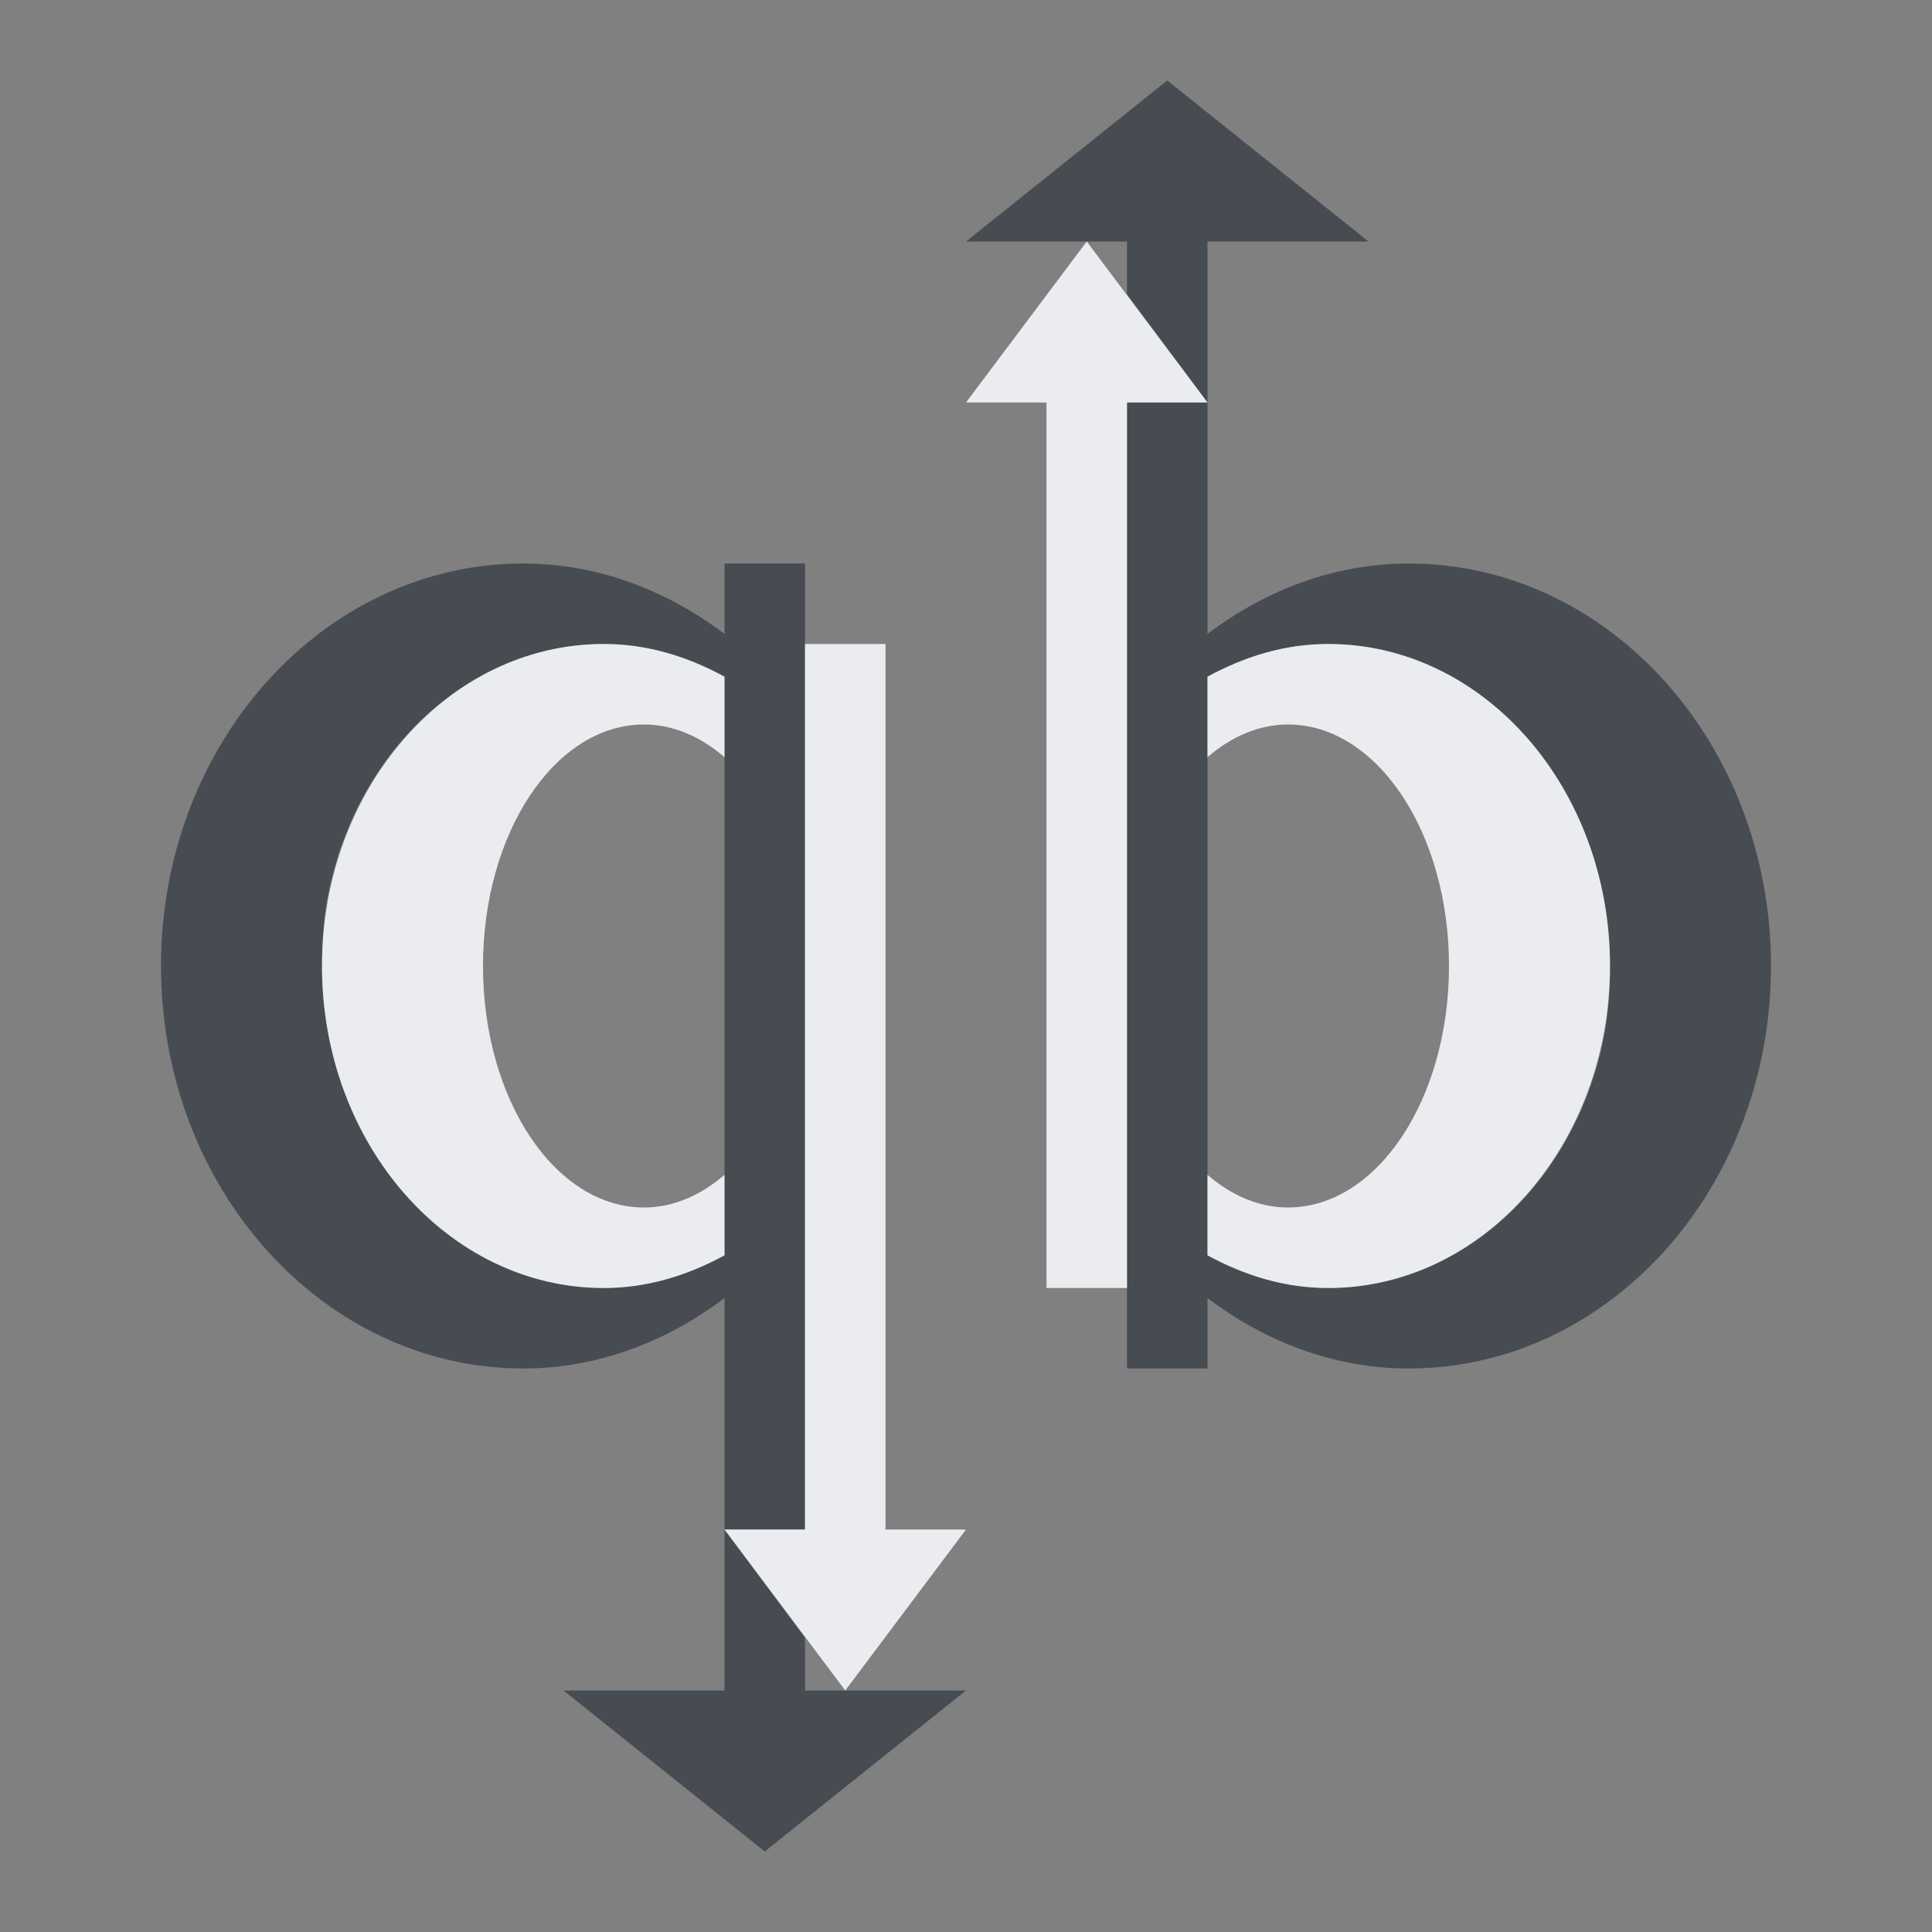 <?xml version="1.0" encoding="UTF-8" standalone="no"?>
<!-- Created with Inkscape (http://www.inkscape.org/) -->

<svg
   xmlns:dc="http://purl.org/dc/elements/1.1/"
   xmlns:cc="http://creativecommons.org/ns#"
   xmlns:rdf="http://www.w3.org/1999/02/22-rdf-syntax-ns#"
   xmlns:svg="http://www.w3.org/2000/svg"
   xmlns="http://www.w3.org/2000/svg"
   xmlns:sodipodi="http://sodipodi.sourceforge.net/DTD/sodipodi-0.dtd"
   xmlns:inkscape="http://www.inkscape.org/namespaces/inkscape"
   width="24"
   height="24"
   id="svg27665"
   version="1.1"
   inkscape:version="0.48.4 r9939"
   sodipodi:docname="qbittorrent.svg">
  <rect width="100%" height="100%" fill="#808080" stroke="none"/>
  <defs
     id="defs27667" />
  <sodipodi:namedview
     id="base"
     pagecolor="#ffffff"
     bordercolor="#666666"
     borderopacity="1.0"
     inkscape:pageopacity="0.0"
     inkscape:pageshadow="2"
     inkscape:zoom="22.627417"
     inkscape:cx="21.400145"
     inkscape:cy="9.9359023"
     inkscape:document-units="px"
     inkscape:current-layer="layer1"
     showgrid="true"
     inkscape:window-width="1920"
     inkscape:window-height="1018"
     inkscape:window-x="-5"
     inkscape:window-y="25"
     inkscape:window-maximized="1"
     inkscape:snap-bbox="true"
     inkscape:bbox-paths="true"
     inkscape:bbox-nodes="true"
     inkscape:snap-bbox-edge-midpoints="true"
     inkscape:snap-bbox-midpoints="true"
     inkscape:object-paths="true"
     inkscape:snap-intersection-paths="true"
     inkscape:object-nodes="true"
     inkscape:snap-smooth-nodes="true"
     inkscape:snap-midpoints="true"
     inkscape:snap-object-midpoints="true"
     inkscape:snap-center="true"
     inkscape:snap-global="true"
     showguides="false"
     inkscape:guide-bbox="true"
     fit-margin-top="0"
     fit-margin-left="0"
     fit-margin-right="0"
     fit-margin-bottom="0"
     inkscape:showpageshadow="false">
    <sodipodi:guide
       orientation="0,1"
       position="600,300"
       id="guide3572" />
    <sodipodi:guide
       orientation="1,0"
       position="294.419,12.122"
       id="guide3574" />
    <sodipodi:guide
       orientation="0,1"
       position="456.044,600"
       id="guide3576" />
    <sodipodi:guide
       orientation="0,1"
       position="-2.8882813e-06,-8.4406273e-05"
       id="guide3578" />
    <sodipodi:guide
       orientation="1,0"
       position="-2.8882813e-06,157.584"
       id="guide3580" />
    <sodipodi:guide
       orientation="1,0"
       position="600,121.218"
       id="guide3582" />
    <sodipodi:guide
       orientation="0,1"
       position="600,-714.344"
       id="guide5928" />
    <sodipodi:guide
       orientation="0,1"
       position="600,-414.344"
       id="guide5930" />
    <sodipodi:guide
       orientation="0,1"
       position="600,-1014.343"
       id="guide5932" />
    <sodipodi:guide
       orientation="0,1"
       position="451.57,524.996"
       id="guide5294" />
    <sodipodi:guide
       orientation="0,1"
       position="451.57,75.014"
       id="guide5296" />
    <sodipodi:guide
       orientation="0,1"
       position="496.015,-931.364"
       id="guide5413" />
    <sodipodi:guide
       orientation="0,1"
       position="457.349,-489.344"
       id="guide5415" />
    <inkscape:grid
       type="xygrid"
       id="grid3070"
       empspacing="5"
       visible="true"
       enabled="true"
       snapvisiblegridlinesonly="true"
       originx="4.3243213e-05px"
       originy="-2.6947047e-05px" />
  </sodipodi:namedview>
  <g
     inkscape:label="Camada 1"
     inkscape:groupmode="layer"
     id="layer1"
     transform="translate(3364.417,-2092.719)">
    <path
       style="color:#000000;fill:#2f3741;fill-opacity:0.7;fill-rule:nonzero;stroke:none;stroke-width:2;marker:none;visibility:visible;display:inline;overflow:visible;enable-background:accumulate"
       d="M 14.5 1 L 12 3 L 14 3 L 14 3.656 L 15 5 L 15 3 L 17 3 L 14.5 1 z M 15 5 L 14 5 L 14 6.75 L 14 8.875 L 14 9.188 L 14 9.219 L 14 12 L 14 14.781 L 14 14.812 L 14 15.125 L 14 16 L 14 17 L 15 17 L 15 16.125 C 15.712 16.664 16.571 17 17.5 17 C 19.985 17 22 14.761 22 12 C 22 9.239 19.985 7 17.5 7 C 16.571 7 15.712 7.336 15 7.875 L 15 5 z M 6.5 7 C 4.015 7 2 9.239 2 12 C 2 14.761 4.015 17 6.5 17 C 7.429 17 8.288 16.664 9 16.125 L 9 19 L 10 19 L 10 17.25 L 10 15.125 L 10 14.812 L 10 14.781 L 10 12 L 10 9.219 L 10 9.188 L 10 8.875 L 10 8 L 10 7 L 9 7 L 9 7.875 C 8.288 7.336 7.429 7 6.5 7 z M 9 19 L 9 21 L 7 21 L 9.5 23 L 12 21 L 10 21 L 10 20.344 L 9 19 z M 7.5 8 C 8.045 8 8.541 8.157 9 8.406 L 9 9.406 L 9 14.594 L 9 15.594 C 8.541 15.843 8.045 16 7.5 16 C 5.567 16 4 14.209 4 12 C 4 11.724 4.016 11.448 4.062 11.188 C 4.389 9.365 5.809 8 7.5 8 z M 16.5 8 C 18.433 8 20 9.791 20 12 C 20 12.276 19.983 12.552 19.938 12.812 C 19.611 14.635 18.191 16 16.5 16 C 15.955 16 15.459 15.843 15 15.594 L 15 14.594 L 15 9.406 L 15 8.406 C 15.459 8.157 15.955 8 16.5 8 z "
       transform="translate(-3364.417,2092.719)"
       id="path3772" />
    <path
       style="color:#000000;fill:#f3f4f7;fill-opacity:0.928;fill-rule:nonzero;stroke:none;stroke-width:2;marker:none;visibility:visible;display:inline;overflow:visible;enable-background:accumulate"
       d="M 13.5 3 L 12 5 L 13 5 L 13 12 L 13 16 L 14 16 L 14 14.812 L 14 12 L 14 9.188 L 14 6.75 L 14 5 L 15 5 L 13.5 3 z M 7.5 8 C 5.567 8 4 9.791 4 12 C 4 14.209 5.567 16 7.5 16 C 8.045 16 8.541 15.843 9 15.594 L 9 14.594 C 8.706 14.848 8.364 15 8 15 C 6.895 15 6 13.657 6 12 C 6 10.343 6.895 9 8 9 C 8.364 9 8.706 9.152 9 9.406 L 9 8.406 C 8.541 8.157 8.045 8 7.5 8 z M 10 8 L 10 9.188 L 10 12 L 10 14.812 L 10 17.25 L 10 19 L 9 19 L 10.5 21 L 12 19 L 11 19 L 11 12 L 11 8 L 10 8 z M 16.5 8 C 15.955 8 15.459 8.157 15 8.406 L 15 9.406 C 15.294 9.152 15.636 9 16 9 C 17.105 9 18 10.343 18 12 C 18 13.657 17.105 15 16 15 C 15.636 15 15.294 14.848 15 14.594 L 15 15.594 C 15.459 15.843 15.955 16 16.5 16 C 18.433 16 20 14.209 20 12 C 20 9.791 18.433 8 16.5 8 z "
       transform="translate(-3364.417,2092.719)"
       id="path3805" />
  </g>
</svg>
